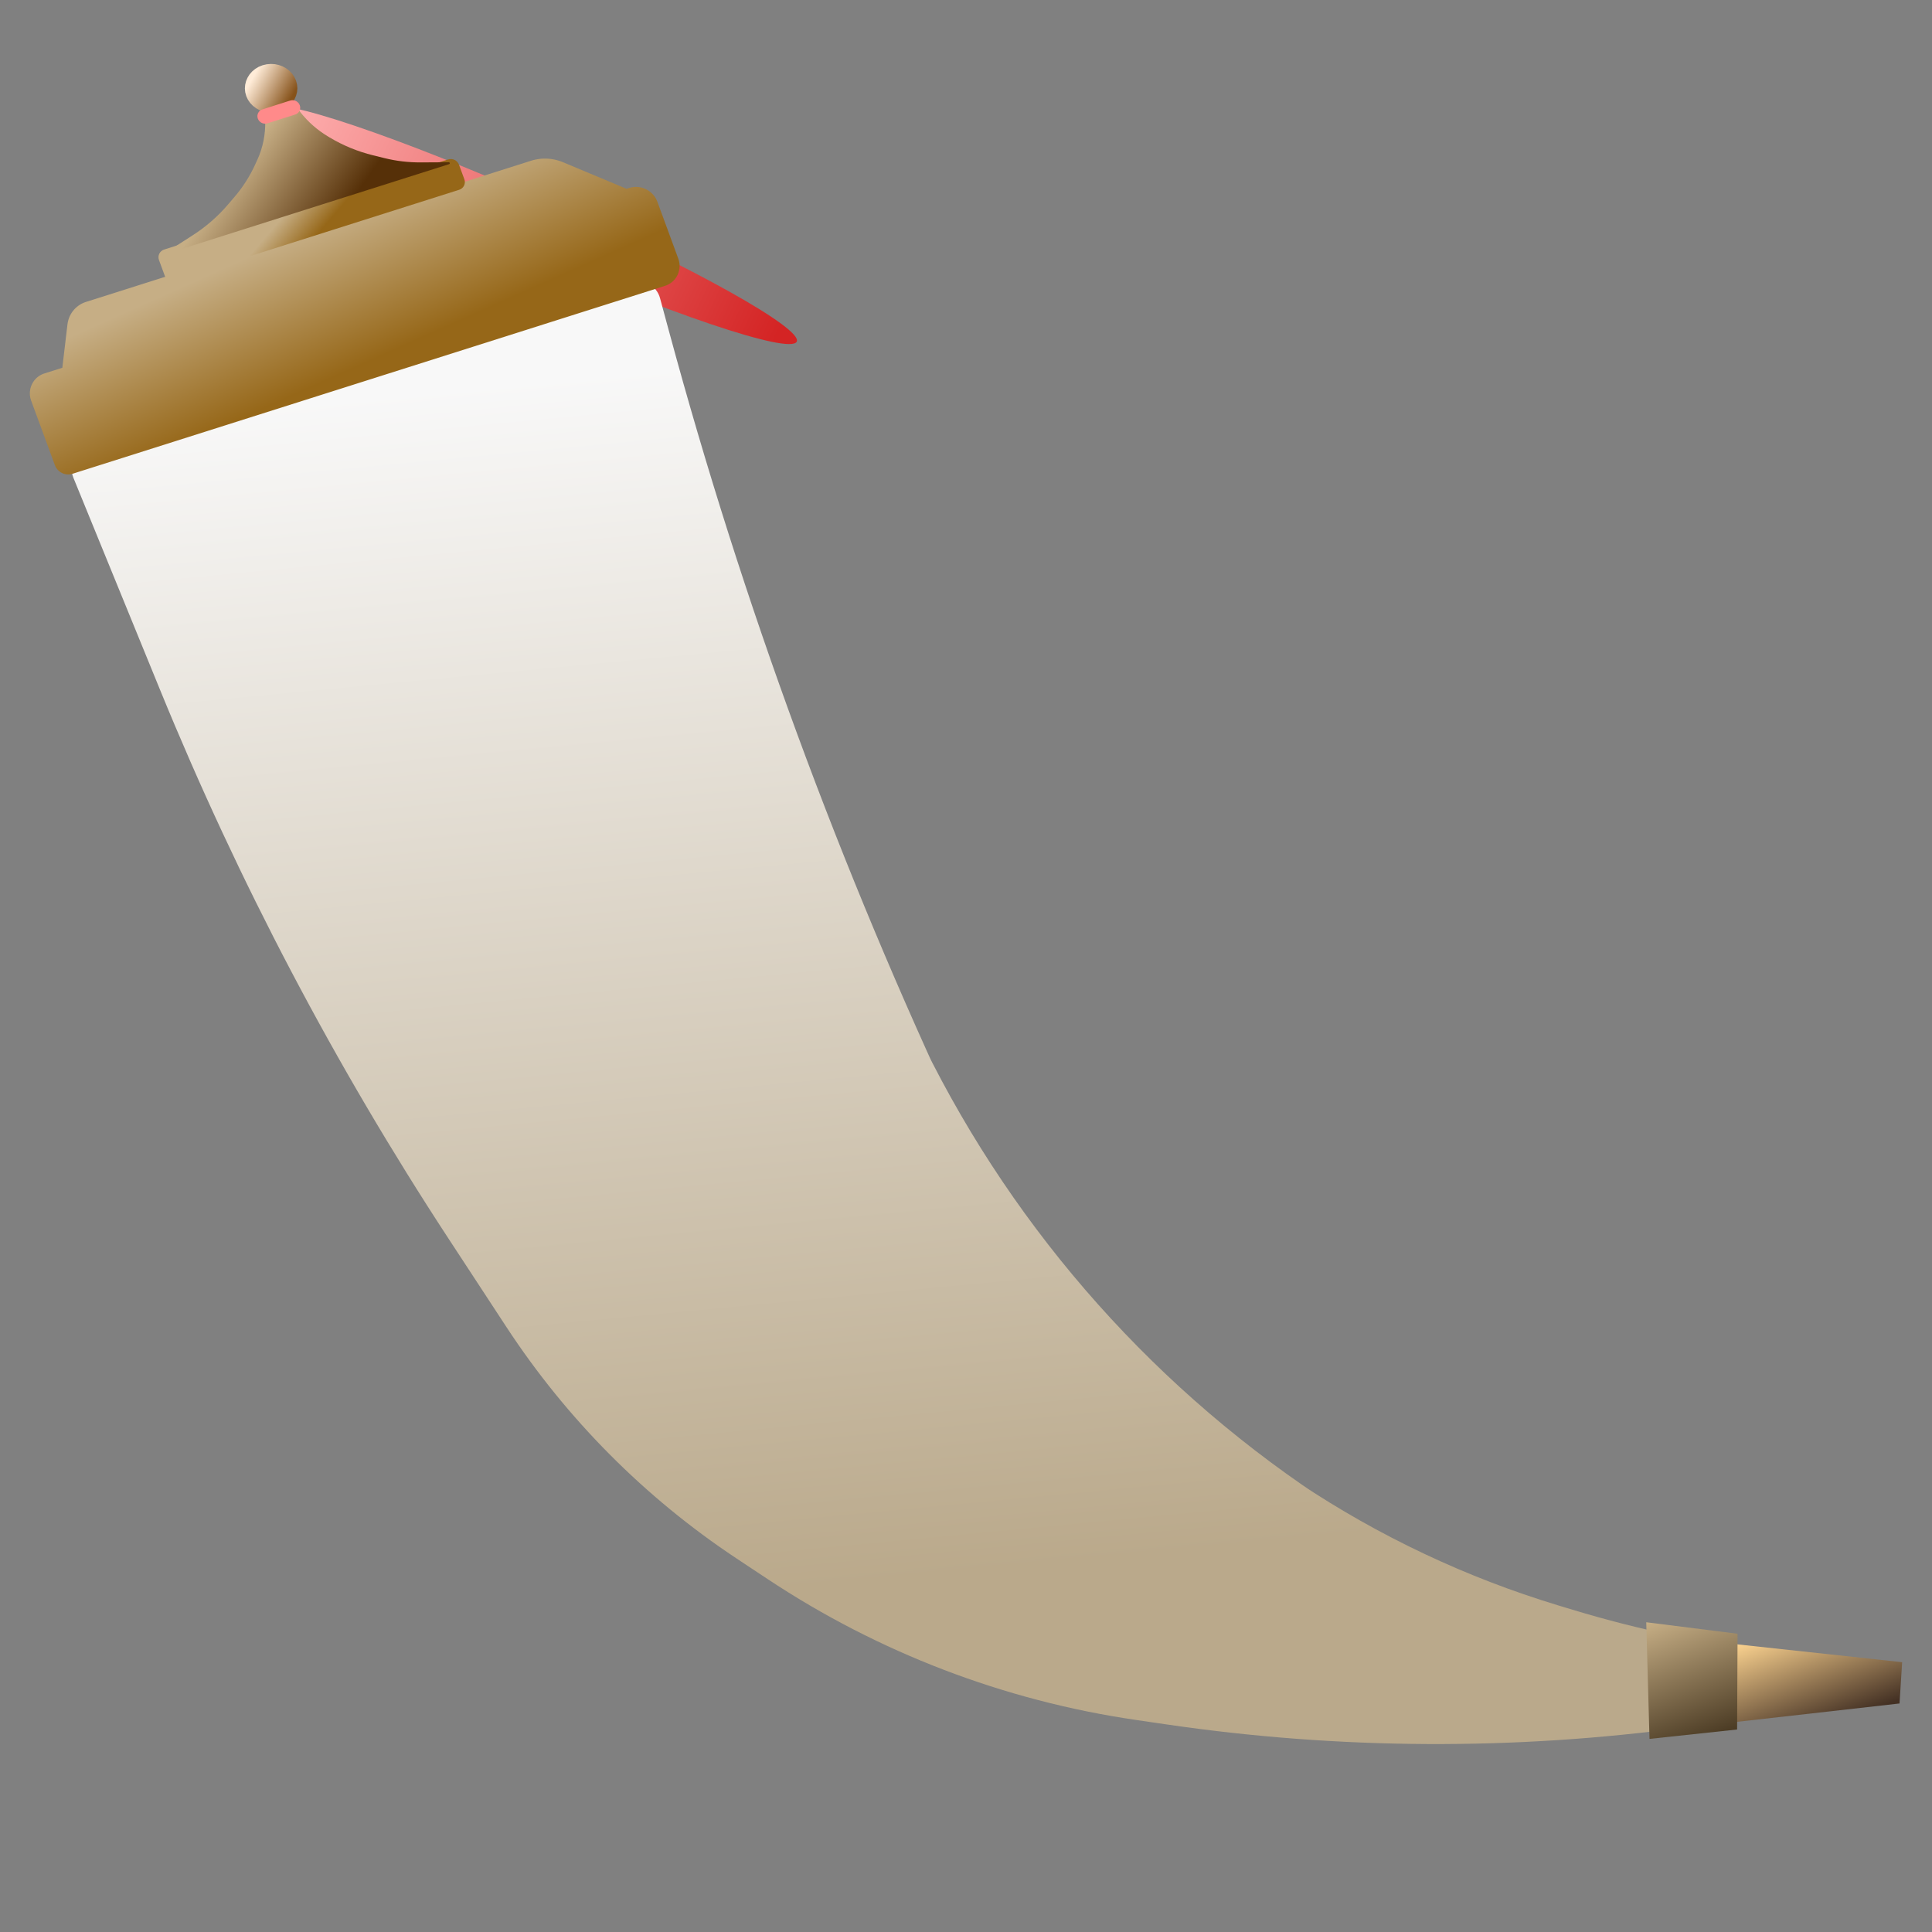 <?xml version="1.0" encoding="UTF-8" standalone="no"?>
<!DOCTYPE svg PUBLIC "-//W3C//DTD SVG 1.1//EN" "http://www.w3.org/Graphics/SVG/1.1/DTD/svg11.dtd">
<svg version="1.1" xmlns="http://www.w3.org/2000/svg" xmlns:xlink="http://www.w3.org/1999/xlink" preserveAspectRatio="xMidYMid meet" viewBox="0 0 640 640" width="640" height="640"><rect x="0" y="0" width="640" height="640" fill="#808080" stroke="none"/><defs><path d="M180.51 66.72C228.76 88.06 266.13 108.88 263.92 113.19C261.71 117.5 220.75 103.68 172.51 82.34C124.27 61 86.9 40.18 89.1 35.87C91.31 31.56 132.27 45.38 180.51 66.72Z" id="a26HARqmHT"></path><linearGradient id="gradientamVJZvvet" gradientUnits="userSpaceOnUse" x1="90.17" y1="33.78" x2="256.96" y2="112.03"><stop style="stop-color: #ffb3b3;stop-opacity: 1" offset="0%"></stop><stop style="stop-color: #d42424;stop-opacity: 1" offset="100%"></stop></linearGradient><path d="M154.46 109.76C183.6 101.05 201.81 95.61 209.1 93.43C213.21 92.2 217.52 94.6 218.64 98.75C226.56 128.04 220.61 106.04 221.62 109.76C245.99 199.89 278.28 287.7 318.09 372.16C324.17 385.05 294.23 321.54 303.22 340.62C332.83 403.42 378.98 456.97 436.73 495.53C443.42 500 413.93 480.3 430.29 491.23C456.76 508.9 485.69 522.57 516.15 531.8C523.79 534.11 510.8 530.18 520.95 533.25C543.17 539.99 565.96 544.71 589.03 547.37C594.16 547.96 607.01 549.44 627.57 551.81L627.56 562.76C591.11 567.73 568.33 570.84 559.21 572.08C501.78 579.91 443.52 579.62 386.17 571.2C370.92 568.97 395.43 572.56 376.13 569.73C332.54 563.34 290.9 547.39 254.2 523.03C242.95 515.57 257.12 524.97 243.91 516.21C213.61 496.1 187.72 470.05 167.79 439.64C152.65 416.52 158.48 425.42 148.6 410.34C111 352.94 79 292.07 53.04 228.56C46.6 212.79 37.88 191.46 24.33 158.31C22.44 153.69 24.95 148.46 29.73 147.03C46.36 142.06 87.93 129.64 154.46 109.76Z" id="eojfWVzNa"></path><linearGradient id="gradientaYb3wf2PV" gradientUnits="userSpaceOnUse" x1="221.88" y1="121.87" x2="260.45" y2="526.89"><stop style="stop-color: #f8f8f8;stop-opacity: 1" offset="0%"></stop><stop style="stop-color: #baa98b;stop-opacity: 1" offset="100%"></stop></linearGradient><path d="M180.95 52.54L181.22 52.55L181.49 52.57L181.76 52.59L182.03 52.61L182.3 52.64L182.57 52.67L182.83 52.71L183.1 52.75L183.37 52.8L183.63 52.85L183.9 52.91L184.16 52.97L184.42 53.04L184.68 53.11L184.94 53.18L185.2 53.26L185.46 53.35L185.72 53.44L185.98 53.53L186.23 53.63L186.48 53.73L207.55 62.54L208.39 62.28L208.68 62.19L208.97 62.12L209.26 62.06L209.55 62.01L209.84 61.97L210.13 61.94L210.42 61.93L210.71 61.92L211 61.93L211.29 61.95L211.57 61.98L211.85 62.01L212.13 62.06L212.41 62.12L212.69 62.19L212.96 62.28L213.23 62.37L213.49 62.47L213.75 62.58L214.01 62.7L214.26 62.83L214.51 62.96L214.75 63.11L214.98 63.27L215.21 63.43L215.44 63.61L215.65 63.79L215.87 63.98L216.07 64.18L216.27 64.39L216.46 64.6L216.64 64.83L216.81 65.06L216.98 65.3L217.14 65.54L217.28 65.8L217.42 66.06L217.55 66.33L217.67 66.6L217.78 66.88L224.7 85.7L224.79 85.98L224.88 86.26L224.95 86.54L225.01 86.82L225.05 87.1L225.09 87.39L225.11 87.67L225.12 87.95L225.12 88.22L225.11 88.5L225.09 88.78L225.06 89.05L225.01 89.32L224.96 89.59L224.89 89.86L224.82 90.12L224.73 90.38L224.64 90.64L224.53 90.89L224.42 91.14L224.29 91.38L224.16 91.62L224.01 91.85L223.86 92.08L223.7 92.3L223.53 92.51L223.35 92.72L223.16 92.92L222.97 93.11L222.76 93.3L222.55 93.48L222.33 93.65L222.1 93.81L221.86 93.96L221.62 94.11L221.37 94.24L221.11 94.37L220.85 94.49L220.57 94.59L220.3 94.69L24.04 156.94L23.86 156.99L23.68 157.04L23.49 157.07L23.31 157.11L23.13 157.13L22.95 157.15L22.77 157.16L22.59 157.16L22.41 157.15L22.23 157.14L22.05 157.13L21.87 157.1L21.7 157.07L21.52 157.03L21.35 156.99L21.18 156.94L21.01 156.88L20.85 156.82L20.69 156.75L20.53 156.68L20.37 156.59L20.22 156.51L20.06 156.42L19.92 156.32L19.77 156.21L19.63 156.11L19.5 155.99L19.37 155.87L19.24 155.75L19.11 155.62L19 155.48L18.88 155.34L18.77 155.2L18.67 155.05L18.57 154.9L18.48 154.74L18.39 154.57L18.31 154.41L18.24 154.23L18.17 154.06L10.31 132.69L10.22 132.41L10.14 132.13L10.06 131.85L10.01 131.57L9.96 131.29L9.92 131.01L9.9 130.73L9.89 130.45L9.89 130.17L9.9 129.89L9.92 129.62L9.96 129.34L10 129.07L10.05 128.8L10.12 128.54L10.19 128.27L10.28 128.01L10.38 127.76L10.48 127.51L10.6 127.26L10.72 127.02L10.86 126.78L11 126.55L11.15 126.32L11.31 126.1L11.48 125.88L11.66 125.68L11.85 125.47L12.05 125.28L12.25 125.09L12.46 124.92L12.69 124.74L12.91 124.58L13.15 124.43L13.39 124.28L13.64 124.15L13.9 124.02L14.17 123.91L14.44 123.8L14.72 123.71L20.65 121.83L22.35 107.44L22.39 107.18L22.43 106.92L22.48 106.67L22.54 106.42L22.6 106.17L22.67 105.92L22.75 105.68L22.83 105.43L22.92 105.2L23.02 104.96L23.12 104.73L23.23 104.5L23.35 104.28L23.47 104.06L23.6 103.84L23.73 103.63L23.87 103.42L24.02 103.21L24.17 103.01L24.33 102.82L24.49 102.63L24.66 102.44L24.83 102.26L25.01 102.08L25.2 101.91L25.39 101.74L25.58 101.58L25.78 101.42L25.98 101.27L26.19 101.13L26.4 100.99L26.62 100.85L26.84 100.72L27.06 100.6L27.29 100.49L27.53 100.38L27.76 100.28L28 100.18L28.25 100.09L28.5 100.01L175.88 53.26L176.14 53.18L176.4 53.1L176.66 53.03L176.93 52.97L177.19 52.9L177.46 52.85L177.73 52.8L177.99 52.75L178.26 52.71L178.53 52.67L178.8 52.64L179.07 52.61L179.34 52.58L179.61 52.57L179.87 52.55L180.14 52.54L180.41 52.54L180.68 52.54L180.95 52.54Z" id="a1dMhKSw7x"></path><linearGradient id="gradientaKSCZZWZI" gradientUnits="userSpaceOnUse" x1="99.1" y1="77.61" x2="118.62" y2="121.33"><stop style="stop-color: #c6ae85;stop-opacity: 1" offset="0%"></stop><stop style="stop-color: #966718;stop-opacity: 1" offset="100%"></stop></linearGradient><path d="M148.44 52.82C149.93 52.35 151.53 53.13 152.06 54.6C152.61 56.08 153.28 57.92 153.83 59.4C154.35 60.83 153.58 62.4 152.13 62.86C132.78 69 76.6 86.82 57.05 93.02C56.12 93.32 55.12 92.83 54.79 91.91C54.17 90.23 53.2 87.61 52.66 86.13C52.14 84.7 52.91 83.13 54.36 82.67C73.7 76.53 129.1 58.96 148.44 52.82Z" id="bxaRDEca"></path><linearGradient id="gradienta40XHZpjDk" gradientUnits="userSpaceOnUse" x1="95.53" y1="69.61" x2="105.09" y2="77.78"><stop style="stop-color: #c6ae85;stop-opacity: 1" offset="0%"></stop><stop style="stop-color: #966718;stop-opacity: 1" offset="100%"></stop></linearGradient><path d="M139.31 53.8C135.27 53.82 131.24 53.34 127.32 52.37C125.04 51.81 125.51 51.93 123.59 51.45C118.51 50.2 113.64 48.2 109.16 45.51C107.98 44.8 110.07 46.05 108.6 45.17C105.1 43.07 102.01 40.35 99.48 37.14C99.17 36.75 98.4 35.77 97.16 34.2L87.76 37.18C87.81 38.76 87.83 39.75 87.85 40.15C87.97 44.55 87.08 48.92 85.26 52.92C84.58 54.41 85.25 52.94 84.55 54.46C82.77 58.38 80.44 62.03 77.63 65.3C76.18 66.99 76.77 66.31 75.49 67.8C72.11 71.75 68.16 75.18 63.77 77.99C61.7 79.32 58.26 81.52 55.23 83.46C54.95 83.64 55.15 84.07 55.47 83.97C74.53 77.93 129.7 60.43 148.77 54.38C149.12 54.27 149.04 53.75 148.67 53.75C145.58 53.77 141.6 53.79 139.31 53.8Z" id="c1Otc2aGDc"></path><linearGradient id="gradientb7FoIG06nV" gradientUnits="userSpaceOnUse" x1="87.96" y1="42.8" x2="118.23" y2="64.06"><stop style="stop-color: #c6ae85;stop-opacity: 1" offset="0%"></stop><stop style="stop-color: #563008;stop-opacity: 1" offset="100%"></stop></linearGradient><path d="M98.38 27.91L98.5 29.19L98.41 30.44L98.1 31.65L97.61 32.81L96.93 33.87L96.08 34.84L95.07 35.67L93.92 36.36L92.62 36.89L91.25 37.21L89.88 37.32L88.53 37.23L87.22 36.95L85.98 36.49L84.84 35.86L83.8 35.07L82.9 34.14L82.15 33.06L81.59 31.86L81.24 30.58L81.12 29.31L81.22 28.06L81.52 26.84L82.02 25.69L82.69 24.62L83.54 23.66L84.55 22.82L85.71 22.13L87.01 21.61L88.37 21.29L89.75 21.18L91.1 21.26L92.4 21.54L93.64 22L94.79 22.63L95.83 23.42L96.73 24.36L97.47 25.44L98.03 26.64L98.03 26.64L98.38 27.91Z" id="c5LKwhRfi"></path><linearGradient id="gradientd1qu1TWj6P" gradientUnits="userSpaceOnUse" x1="83.51" y1="26.11" x2="96.12" y2="33.19"><stop style="stop-color: #ffecd8;stop-opacity: 1" offset="0%"></stop><stop style="stop-color: #86521a;stop-opacity: 1" offset="100%"></stop></linearGradient><path d="M96.12 33.31C97.43 32.9 98.84 33.59 99.31 34.88C99.48 35.34 99.14 34.42 99.31 34.88C99.77 36.13 99.09 37.52 97.82 37.93C95.51 38.66 90.91 40.12 88.6 40.85C87.29 41.26 85.89 40.58 85.41 39.29C85.24 38.82 85.58 39.75 85.41 39.29C84.95 38.03 85.63 36.64 86.91 36.24C89.22 35.5 93.81 34.05 96.12 33.31Z" id="buLbrJyzY"></path><path d="M630.11 550.62L629.24 564.3L572.57 570.7L571.38 544.27L630.11 550.62Z" id="a10mNwftPF"></path><linearGradient id="gradienta4VgTfT0Jy" gradientUnits="userSpaceOnUse" x1="592.53" y1="537.39" x2="605.45" y2="571.85"><stop style="stop-color: #ffd692;stop-opacity: 1" offset="0%"></stop><stop style="stop-color: #443124;stop-opacity: 1" offset="100%"></stop></linearGradient><path d="M575.59 541.2L575.44 572.92L546.42 576.03L545.34 537.39L575.59 541.2Z" id="bCCBcSx2b"></path><linearGradient id="gradientbsq6o8rIU" gradientUnits="userSpaceOnUse" x1="552.38" y1="535.15" x2="567.22" y2="575.53"><stop style="stop-color: #c6ae85;stop-opacity: 1" offset="0%"></stop><stop style="stop-color: #4b3b24;stop-opacity: 1" offset="100%"></stop></linearGradient></defs><g><g><g><use xlink:href="#a26HARqmHT" opacity="1" fill="url(#gradientamVJZvvet)"></use></g><g><use xlink:href="#eojfWVzNa" opacity="1" fill="url(#gradientaYb3wf2PV)"></use></g><g><use xlink:href="#a1dMhKSw7x" opacity="1" fill="url(#gradientaKSCZZWZI)"></use></g><g><use xlink:href="#bxaRDEca" opacity="1" fill="url(#gradienta40XHZpjDk)"></use></g><g><use xlink:href="#c1Otc2aGDc" opacity="1" fill="url(#gradientb7FoIG06nV)"></use></g><g><use xlink:href="#c5LKwhRfi" opacity="1" fill="url(#gradientd1qu1TWj6P)"></use></g><g><use xlink:href="#buLbrJyzY" opacity="1" fill="#ff8a8a" fill-opacity="1"></use></g><g><use xlink:href="#a10mNwftPF" opacity="1" fill="url(#gradienta4VgTfT0Jy)"></use></g><g><use xlink:href="#bCCBcSx2b" opacity="1" fill="url(#gradientbsq6o8rIU)"></use></g></g></g></svg>